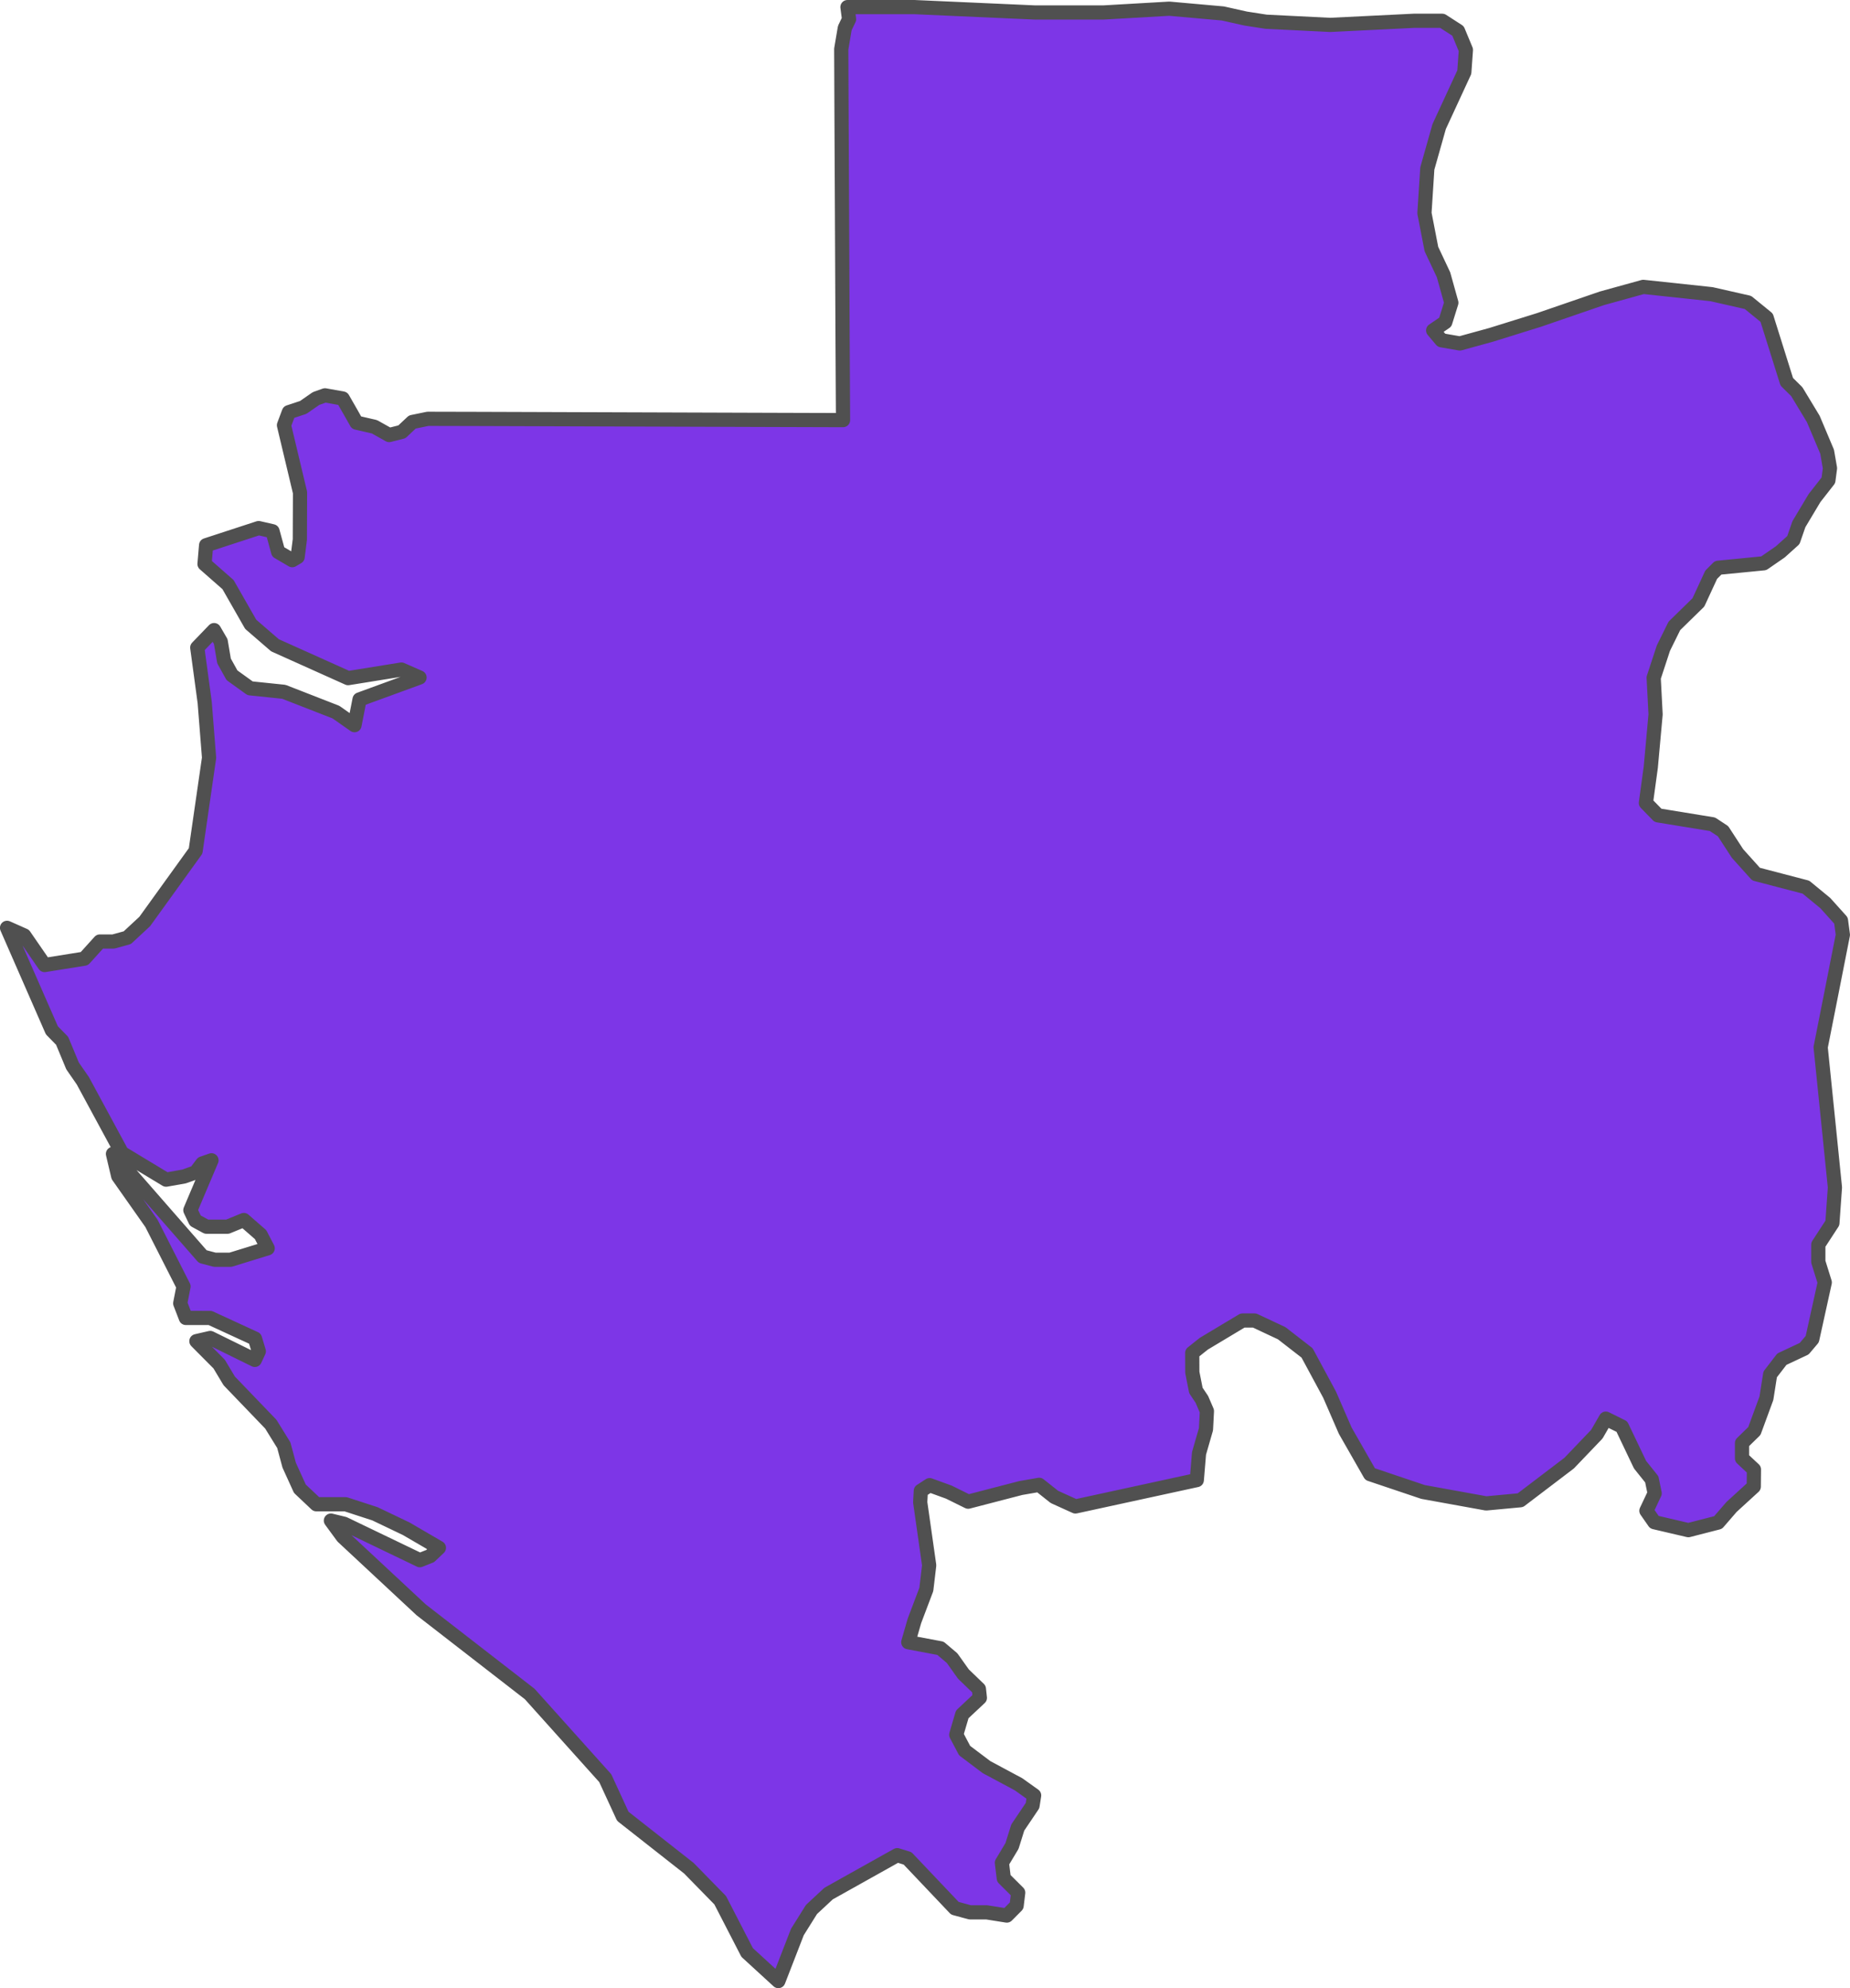 <?xml version="1.0" encoding="UTF-8" standalone="no"?>
<!-- Created with Inkscape (http://www.inkscape.org/) -->

<svg
   width="65.152"
   height="70.006"
   viewBox="0 0 65.152 70.006"
   version="1.1"
   id="svg1059"
   xmlns="http://www.w3.org/2000/svg"
   xmlns:svg="http://www.w3.org/2000/svg"
   xmlns:rdf="http://www.w3.org/1999/02/22-rdf-syntax-ns#"
   xmlns:cc="http://creativecommons.org/ns#"
   xmlns:dc="http://purl.org/dc/elements/1.1/">
  <defs
     id="defs1053" />
  <g
     id="layer16"
     style="display:inline"
     transform="translate(-29.068,-41.523)">
    <path
       style="fill:#7d36e7;fill-opacity:1;fill-rule:evenodd;stroke:#505050;stroke-width:0.5;stroke-linecap:round;stroke-linejoin:round;stroke-miterlimit:4;stroke-dasharray:none;stroke-opacity:1"
       class="polygon"
       d="m 80.693,43.281 -0.056,0.783 -0.886,1.917 -0.417,1.475 -0.101,1.572 0.245,1.264 0.427,0.906 0.275,0.985 -0.213,0.683 -0.427,0.291 0.293,0.347 0.647,0.112 1.099,-0.302 1.689,-0.526 2.214,-0.761 1.457,-0.403 2.404,0.257 1.283,0.291 0.659,0.537 0.708,2.257 0.352,0.347 0.582,0.962 0.487,1.153 0.101,0.582 -0.056,0.425 -0.49,0.627 -0.549,0.918 -0.194,0.56 -0.46,0.414 -0.584,0.403 -1.605,0.157 -0.246,0.246 -0.45,0.974 -0.847,0.828 -0.386,0.783 -0.342,1.041 0.067,1.292 -0.169,1.859 -0.172,1.259 0.425,0.436 1.918,0.313 0.374,0.246 0.509,0.783 0.653,0.727 1.757,0.459 0.681,0.56 0.553,0.615 0.067,0.504 -0.398,2.02 -0.384,1.939 0.15,1.475 0.144,1.409 0.208,2.052 -0.089,1.252 -0.496,0.761 v 0.604 l 0.227,0.727 -0.44,1.997 -0.284,0.336 -0.786,0.369 -0.413,0.537 -0.132,0.839 -0.424,1.154 -0.435,0.425 v 0.537 l 0.42,0.392 -0.006,0.604 -0.783,0.716 -0.474,0.548 -1.046,0.269 -1.197,-0.28 -0.281,-0.403 0.29,-0.615 -0.101,-0.492 -0.413,-0.515 -0.64,-1.342 -0.566,-0.28 -0.316,0.548 -0.974,1.018 -1.719,1.307 -1.204,0.112 -2.224,-0.403 -1.864,-0.627 -0.877,-1.534 -0.549,-1.264 -0.793,-1.47 -0.894,-0.694 -0.955,-0.448 h -0.425 l -1.363,0.817 -0.408,0.325 0.003,0.683 0.126,0.638 0.21,0.313 0.178,0.414 -0.033,0.638 -0.245,0.85 -0.078,0.94 -4.274,0.929 -0.741,-0.336 -0.536,-0.425 -0.648,0.112 -1.853,0.481 -0.68,-0.336 -0.677,-0.246 -0.31,0.201 -0.022,0.403 0.316,2.219 -0.101,0.85 -0.419,1.108 -0.216,0.75 1.133,0.213 0.41,0.347 0.398,0.56 0.546,0.526 0.034,0.313 -0.621,0.582 -0.211,0.716 0.295,0.559 0.772,0.582 1.127,0.604 0.549,0.392 -0.056,0.358 -0.52,0.772 -0.203,0.649 -0.356,0.593 0.067,0.548 0.507,0.504 -0.056,0.459 -0.345,0.347 -0.702,-0.112 h -0.593 l -0.534,-0.145 -1.667,-1.757 -0.364,-0.112 -2.417,1.352 -0.602,0.56 -0.497,0.794 -0.67,1.727 -1.099,-1.007 -0.949,-1.84 -1.104,-1.128 -2.325,-1.827 -0.619,-1.343 -2.661,-2.964 -3.822,-2.963 -2.76,-2.571 -0.419,-0.571 0.466,0.112 2.666,1.282 0.364,-0.145 0.308,-0.291 -1.152,-0.671 -1.1,-0.526 -1.032,-0.336 h -1.033 l -0.58,-0.548 -0.376,-0.828 -0.19,-0.705 -0.457,-0.739 -1.465,-1.524 -0.355,-0.593 -0.801,-0.806 0.488,-0.112 1.57,0.772 0.14,-0.302 -0.135,-0.448 -1.578,-0.727 H 35.613 l -0.198,-0.515 0.116,-0.593 -1.129,-2.222 -1.171,-1.663 -0.185,-0.783 3.161,3.615 0.423,0.112 h 0.556 l 1.309,-0.403 -0.25,-0.481 -0.59,-0.515 -0.573,0.235 h -0.744 l -0.391,-0.213 -0.175,-0.369 0.744,-1.756 -0.322,0.112 -0.237,0.313 -0.408,0.145 -0.631,0.112 -1.557,-0.94 -1.374,-2.539 -0.364,-0.526 -0.367,-0.884 -0.361,-0.369 -1.579,-3.609 0.605,0.269 0.718,1.041 1.399,-0.224 0.546,-0.604 h 0.478 l 0.488,-0.134 0.615,-0.571 1.792,-2.485 0.474,-3.279 -0.154,-1.948 -0.262,-1.933 0.593,-0.615 0.234,0.403 0.116,0.683 0.28,0.504 0.638,0.459 1.188,0.123 1.836,0.716 0.653,0.459 0.178,-0.906 2.112,-0.772 -0.638,-0.28 -1.877,0.302 -2.576,-1.157 -0.855,-0.739 -0.798,-1.397 -0.828,-0.727 0.056,-0.66 1.85,-0.604 0.489,0.112 0.198,0.727 0.497,0.291 0.189,-0.112 0.078,-0.615 0.006,-1.654 -0.565,-2.371 0.172,-0.459 0.507,-0.168 0.451,-0.313 0.314,-0.112 0.626,0.112 0.314,0.548 0.17,0.302 0.632,0.145 0.519,0.291 0.446,-0.112 0.37,-0.347 0.545,-0.112 1.683,0.004 1.528,0.005 3.041,0.01 3.04,0.01 3.041,0.01 2.29,0.007 -0.008,-1.355 -0.011,-2.09 -0.011,-2.471 -0.011,-2.37 -0.011,-2.19 -0.011,-2.59 0.125,-0.739 0.15,-0.313 -0.056,-0.425 h 2.356 l 4.261,0.19 h 1.862 0.529 l 2.327,-0.134 1.885,0.168 0.801,0.179 0.721,0.112 2.258,0.112 2.947,-0.145 h 1 l 0.555,0.358 z"
       id="path2334-3" />
  </g>
</svg>
